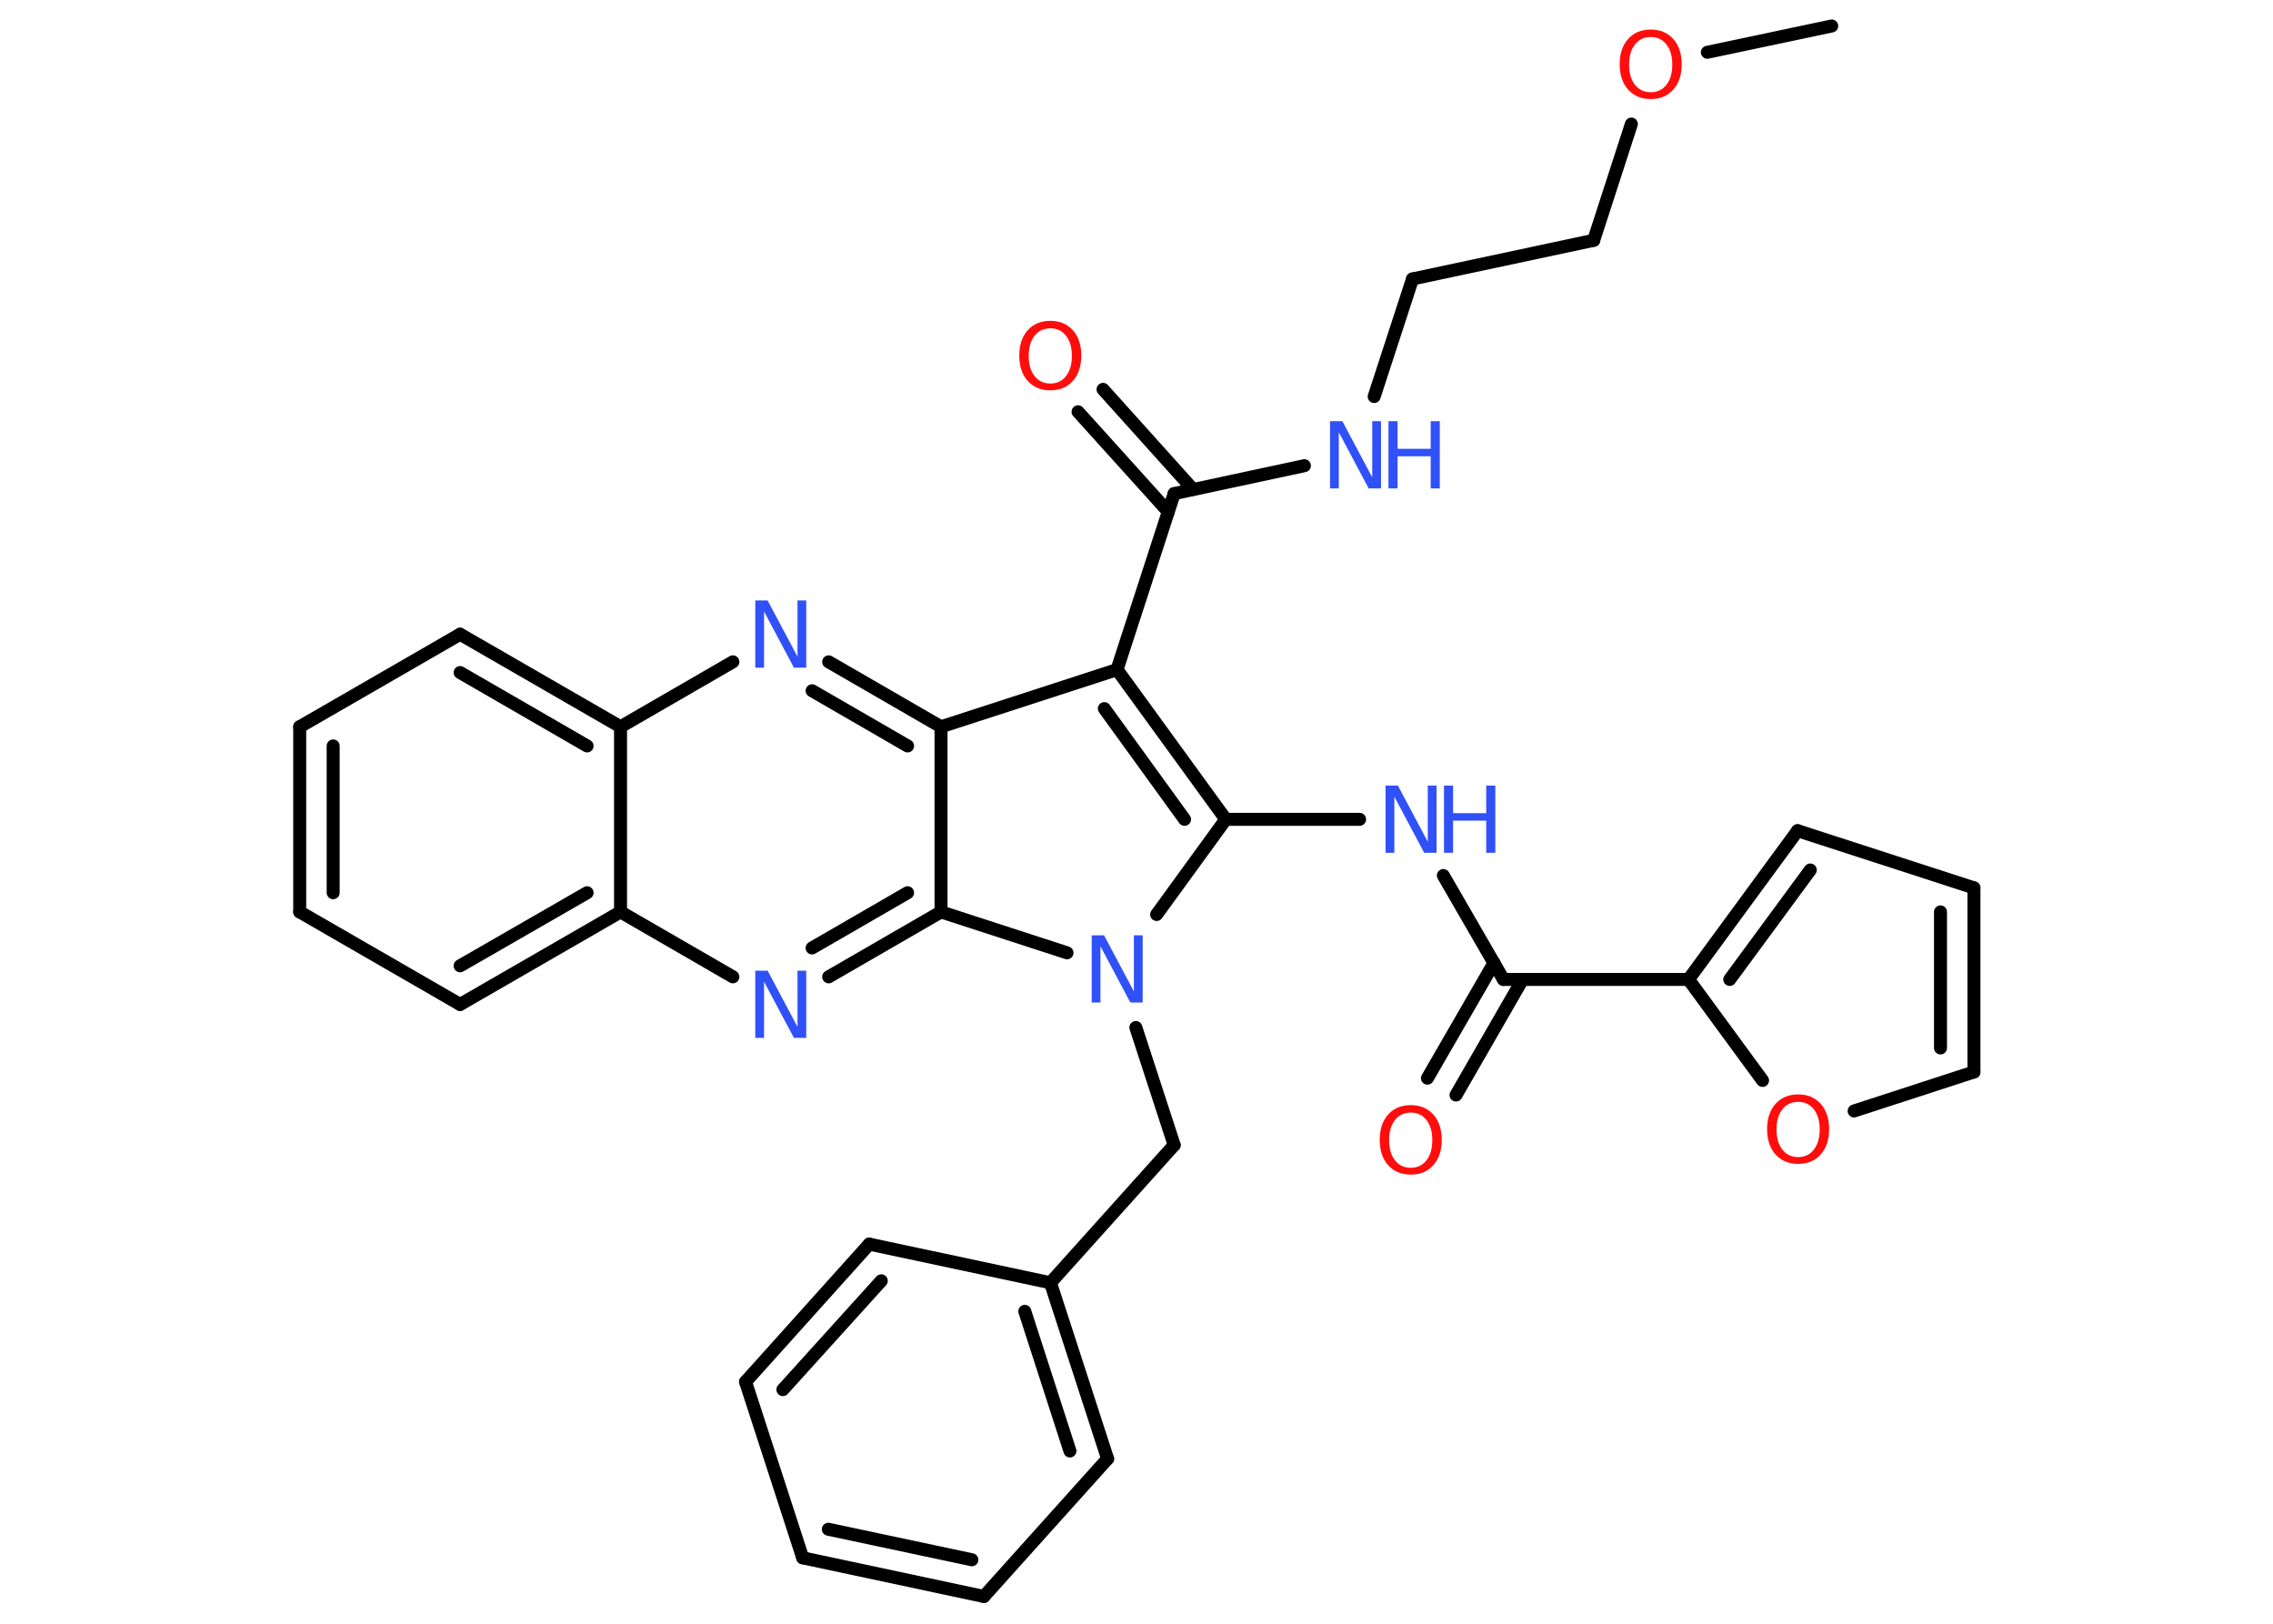 <?xml version='1.0' encoding='UTF-8'?>
<!DOCTYPE svg PUBLIC "-//W3C//DTD SVG 1.1//EN" "http://www.w3.org/Graphics/SVG/1.1/DTD/svg11.dtd">
<svg version='1.2' xmlns='http://www.w3.org/2000/svg' xmlns:xlink='http://www.w3.org/1999/xlink' width='70.0mm' height='50.0mm' viewBox='0 0 70.0 50.0'>
  <desc>Generated by the Chemistry Development Kit (http://github.com/cdk)</desc>
  <g stroke-linecap='round' stroke-linejoin='round' stroke='#000000' stroke-width='.4' fill='#3050F8'>
    <rect x='.0' y='.0' width='70.0' height='50.0' fill='#FFFFFF' stroke='none'/>
    <g id='mol1' class='mol'>
      <line id='mol1bnd1' class='bond' x1='56.41' y1='.8' x2='52.58' y2='1.61'/>
      <line id='mol1bnd2' class='bond' x1='50.24' y1='3.82' x2='49.08' y2='7.4'/>
      <line id='mol1bnd3' class='bond' x1='49.08' y1='7.4' x2='43.5' y2='8.59'/>
      <line id='mol1bnd4' class='bond' x1='43.5' y1='8.59' x2='42.32' y2='12.21'/>
      <line id='mol1bnd5' class='bond' x1='40.17' y1='14.34' x2='36.16' y2='15.2'/>
      <g id='mol1bnd6' class='bond'>
        <line x1='35.98' y1='15.76' x2='33.2' y2='12.68'/>
        <line x1='36.74' y1='15.07' x2='33.97' y2='11.99'/>
      </g>
      <line id='mol1bnd7' class='bond' x1='36.16' y1='15.2' x2='34.4' y2='20.62'/>
      <g id='mol1bnd8' class='bond'>
        <line x1='37.75' y1='25.23' x2='34.4' y2='20.62'/>
        <line x1='36.48' y1='25.23' x2='34.01' y2='21.82'/>
      </g>
      <line id='mol1bnd9' class='bond' x1='37.75' y1='25.23' x2='41.87' y2='25.23'/>
      <line id='mol1bnd10' class='bond' x1='44.45' y1='26.96' x2='46.3' y2='30.16'/>
      <g id='mol1bnd11' class='bond'>
        <line x1='46.89' y1='30.16' x2='44.84' y2='33.72'/>
        <line x1='46.01' y1='29.65' x2='43.96' y2='33.2'/>
      </g>
      <line id='mol1bnd12' class='bond' x1='46.3' y1='30.16' x2='52.0' y2='30.16'/>
      <g id='mol1bnd13' class='bond'>
        <line x1='55.36' y1='25.58' x2='52.0' y2='30.16'/>
        <line x1='55.75' y1='26.79' x2='53.27' y2='30.16'/>
      </g>
      <line id='mol1bnd14' class='bond' x1='55.36' y1='25.58' x2='60.79' y2='27.34'/>
      <g id='mol1bnd15' class='bond'>
        <line x1='60.79' y1='33.01' x2='60.79' y2='27.34'/>
        <line x1='59.76' y1='32.27' x2='59.76' y2='28.08'/>
      </g>
      <line id='mol1bnd16' class='bond' x1='60.79' y1='33.01' x2='57.1' y2='34.21'/>
      <line id='mol1bnd17' class='bond' x1='52.0' y1='30.16' x2='54.28' y2='33.27'/>
      <line id='mol1bnd18' class='bond' x1='37.75' y1='25.23' x2='35.62' y2='28.16'/>
      <line id='mol1bnd19' class='bond' x1='34.98' y1='31.64' x2='36.16' y2='35.26'/>
      <line id='mol1bnd20' class='bond' x1='36.16' y1='35.26' x2='32.35' y2='39.5'/>
      <g id='mol1bnd21' class='bond'>
        <line x1='34.11' y1='44.92' x2='32.35' y2='39.5'/>
        <line x1='32.95' y1='44.68' x2='31.56' y2='40.38'/>
      </g>
      <line id='mol1bnd22' class='bond' x1='34.11' y1='44.92' x2='30.3' y2='49.16'/>
      <g id='mol1bnd23' class='bond'>
        <line x1='24.72' y1='47.97' x2='30.3' y2='49.16'/>
        <line x1='25.51' y1='47.09' x2='29.93' y2='48.03'/>
      </g>
      <line id='mol1bnd24' class='bond' x1='24.72' y1='47.97' x2='22.96' y2='42.55'/>
      <g id='mol1bnd25' class='bond'>
        <line x1='26.77' y1='38.31' x2='22.96' y2='42.55'/>
        <line x1='27.14' y1='39.44' x2='24.11' y2='42.79'/>
      </g>
      <line id='mol1bnd26' class='bond' x1='32.35' y1='39.5' x2='26.77' y2='38.31'/>
      <line id='mol1bnd27' class='bond' x1='32.86' y1='29.34' x2='28.98' y2='28.08'/>
      <g id='mol1bnd28' class='bond'>
        <line x1='25.52' y1='30.08' x2='28.98' y2='28.08'/>
        <line x1='25.01' y1='29.19' x2='27.95' y2='27.49'/>
      </g>
      <line id='mol1bnd29' class='bond' x1='22.57' y1='30.08' x2='19.11' y2='28.08'/>
      <g id='mol1bnd30' class='bond'>
        <line x1='14.17' y1='30.93' x2='19.11' y2='28.08'/>
        <line x1='14.17' y1='29.74' x2='18.08' y2='27.49'/>
      </g>
      <line id='mol1bnd31' class='bond' x1='14.17' y1='30.93' x2='9.23' y2='28.08'/>
      <g id='mol1bnd32' class='bond'>
        <line x1='9.23' y1='22.38' x2='9.23' y2='28.08'/>
        <line x1='10.26' y1='22.97' x2='10.26' y2='27.49'/>
      </g>
      <line id='mol1bnd33' class='bond' x1='9.23' y1='22.38' x2='14.17' y2='19.53'/>
      <g id='mol1bnd34' class='bond'>
        <line x1='19.11' y1='22.38' x2='14.17' y2='19.53'/>
        <line x1='18.08' y1='22.97' x2='14.17' y2='20.71'/>
      </g>
      <line id='mol1bnd35' class='bond' x1='19.11' y1='28.08' x2='19.11' y2='22.38'/>
      <line id='mol1bnd36' class='bond' x1='19.11' y1='22.38' x2='22.57' y2='20.38'/>
      <g id='mol1bnd37' class='bond'>
        <line x1='28.98' y1='22.38' x2='25.52' y2='20.38'/>
        <line x1='27.95' y1='22.97' x2='25.01' y2='21.27'/>
      </g>
      <line id='mol1bnd38' class='bond' x1='34.4' y1='20.62' x2='28.98' y2='22.38'/>
      <line id='mol1bnd39' class='bond' x1='28.98' y1='28.08' x2='28.98' y2='22.38'/>
      <path id='mol1atm2' class='atom' d='M50.84 1.14q-.31 .0 -.49 .23q-.18 .23 -.18 .62q.0 .39 .18 .62q.18 .23 .49 .23q.3 .0 .48 -.23q.18 -.23 .18 -.62q.0 -.39 -.18 -.62q-.18 -.23 -.48 -.23zM50.84 .91q.43 .0 .69 .29q.26 .29 .26 .78q.0 .49 -.26 .78q-.26 .29 -.69 .29q-.44 .0 -.7 -.29q-.26 -.29 -.26 -.78q.0 -.49 .26 -.78q.26 -.29 .7 -.29z' stroke='none' fill='#FF0D0D'/>
      <g id='mol1atm5' class='atom'>
        <path d='M40.96 12.97h.38l.92 1.73v-1.73h.27v2.07h-.38l-.92 -1.73v1.73h-.27v-2.07z' stroke='none'/>
        <path d='M42.76 12.97h.28v.85h1.02v-.85h.28v2.07h-.28v-.99h-1.02v.99h-.28v-2.07z' stroke='none'/>
      </g>
      <path id='mol1atm7' class='atom' d='M32.35 10.11q-.31 .0 -.49 .23q-.18 .23 -.18 .62q.0 .39 .18 .62q.18 .23 .49 .23q.3 .0 .48 -.23q.18 -.23 .18 -.62q.0 -.39 -.18 -.62q-.18 -.23 -.48 -.23zM32.35 9.88q.43 .0 .69 .29q.26 .29 .26 .78q.0 .49 -.26 .78q-.26 .29 -.69 .29q-.44 .0 -.7 -.29q-.26 -.29 -.26 -.78q.0 -.49 .26 -.78q.26 -.29 .7 -.29z' stroke='none' fill='#FF0D0D'/>
      <g id='mol1atm10' class='atom'>
        <path d='M42.67 24.19h.38l.92 1.73v-1.73h.27v2.07h-.38l-.92 -1.73v1.73h-.27v-2.07z' stroke='none'/>
        <path d='M44.47 24.19h.28v.85h1.02v-.85h.28v2.07h-.28v-.99h-1.02v.99h-.28v-2.07z' stroke='none'/>
      </g>
      <path id='mol1atm12' class='atom' d='M43.45 34.26q-.31 .0 -.49 .23q-.18 .23 -.18 .62q.0 .39 .18 .62q.18 .23 .49 .23q.3 .0 .48 -.23q.18 -.23 .18 -.62q.0 -.39 -.18 -.62q-.18 -.23 -.48 -.23zM43.45 34.03q.43 .0 .69 .29q.26 .29 .26 .78q.0 .49 -.26 .78q-.26 .29 -.69 .29q-.44 .0 -.7 -.29q-.26 -.29 -.26 -.78q.0 -.49 .26 -.78q.26 -.29 .7 -.29z' stroke='none' fill='#FF0D0D'/>
      <path id='mol1atm17' class='atom' d='M55.38 33.93q-.31 .0 -.49 .23q-.18 .23 -.18 .62q.0 .39 .18 .62q.18 .23 .49 .23q.3 .0 .48 -.23q.18 -.23 .18 -.62q.0 -.39 -.18 -.62q-.18 -.23 -.48 -.23zM55.38 33.7q.43 .0 .69 .29q.26 .29 .26 .78q.0 .49 -.26 .78q-.26 .29 -.69 .29q-.44 .0 -.7 -.29q-.26 -.29 -.26 -.78q.0 -.49 .26 -.78q.26 -.29 .7 -.29z' stroke='none' fill='#FF0D0D'/>
      <path id='mol1atm18' class='atom' d='M33.62 28.8h.38l.92 1.73v-1.73h.27v2.07h-.38l-.92 -1.73v1.73h-.27v-2.07z' stroke='none'/>
      <path id='mol1atm27' class='atom' d='M23.26 29.89h.38l.92 1.73v-1.73h.27v2.07h-.38l-.92 -1.73v1.73h-.27v-2.07z' stroke='none'/>
      <path id='mol1atm34' class='atom' d='M23.26 18.49h.38l.92 1.73v-1.73h.27v2.07h-.38l-.92 -1.73v1.73h-.27v-2.07z' stroke='none'/>
    </g>
  </g>
</svg>
